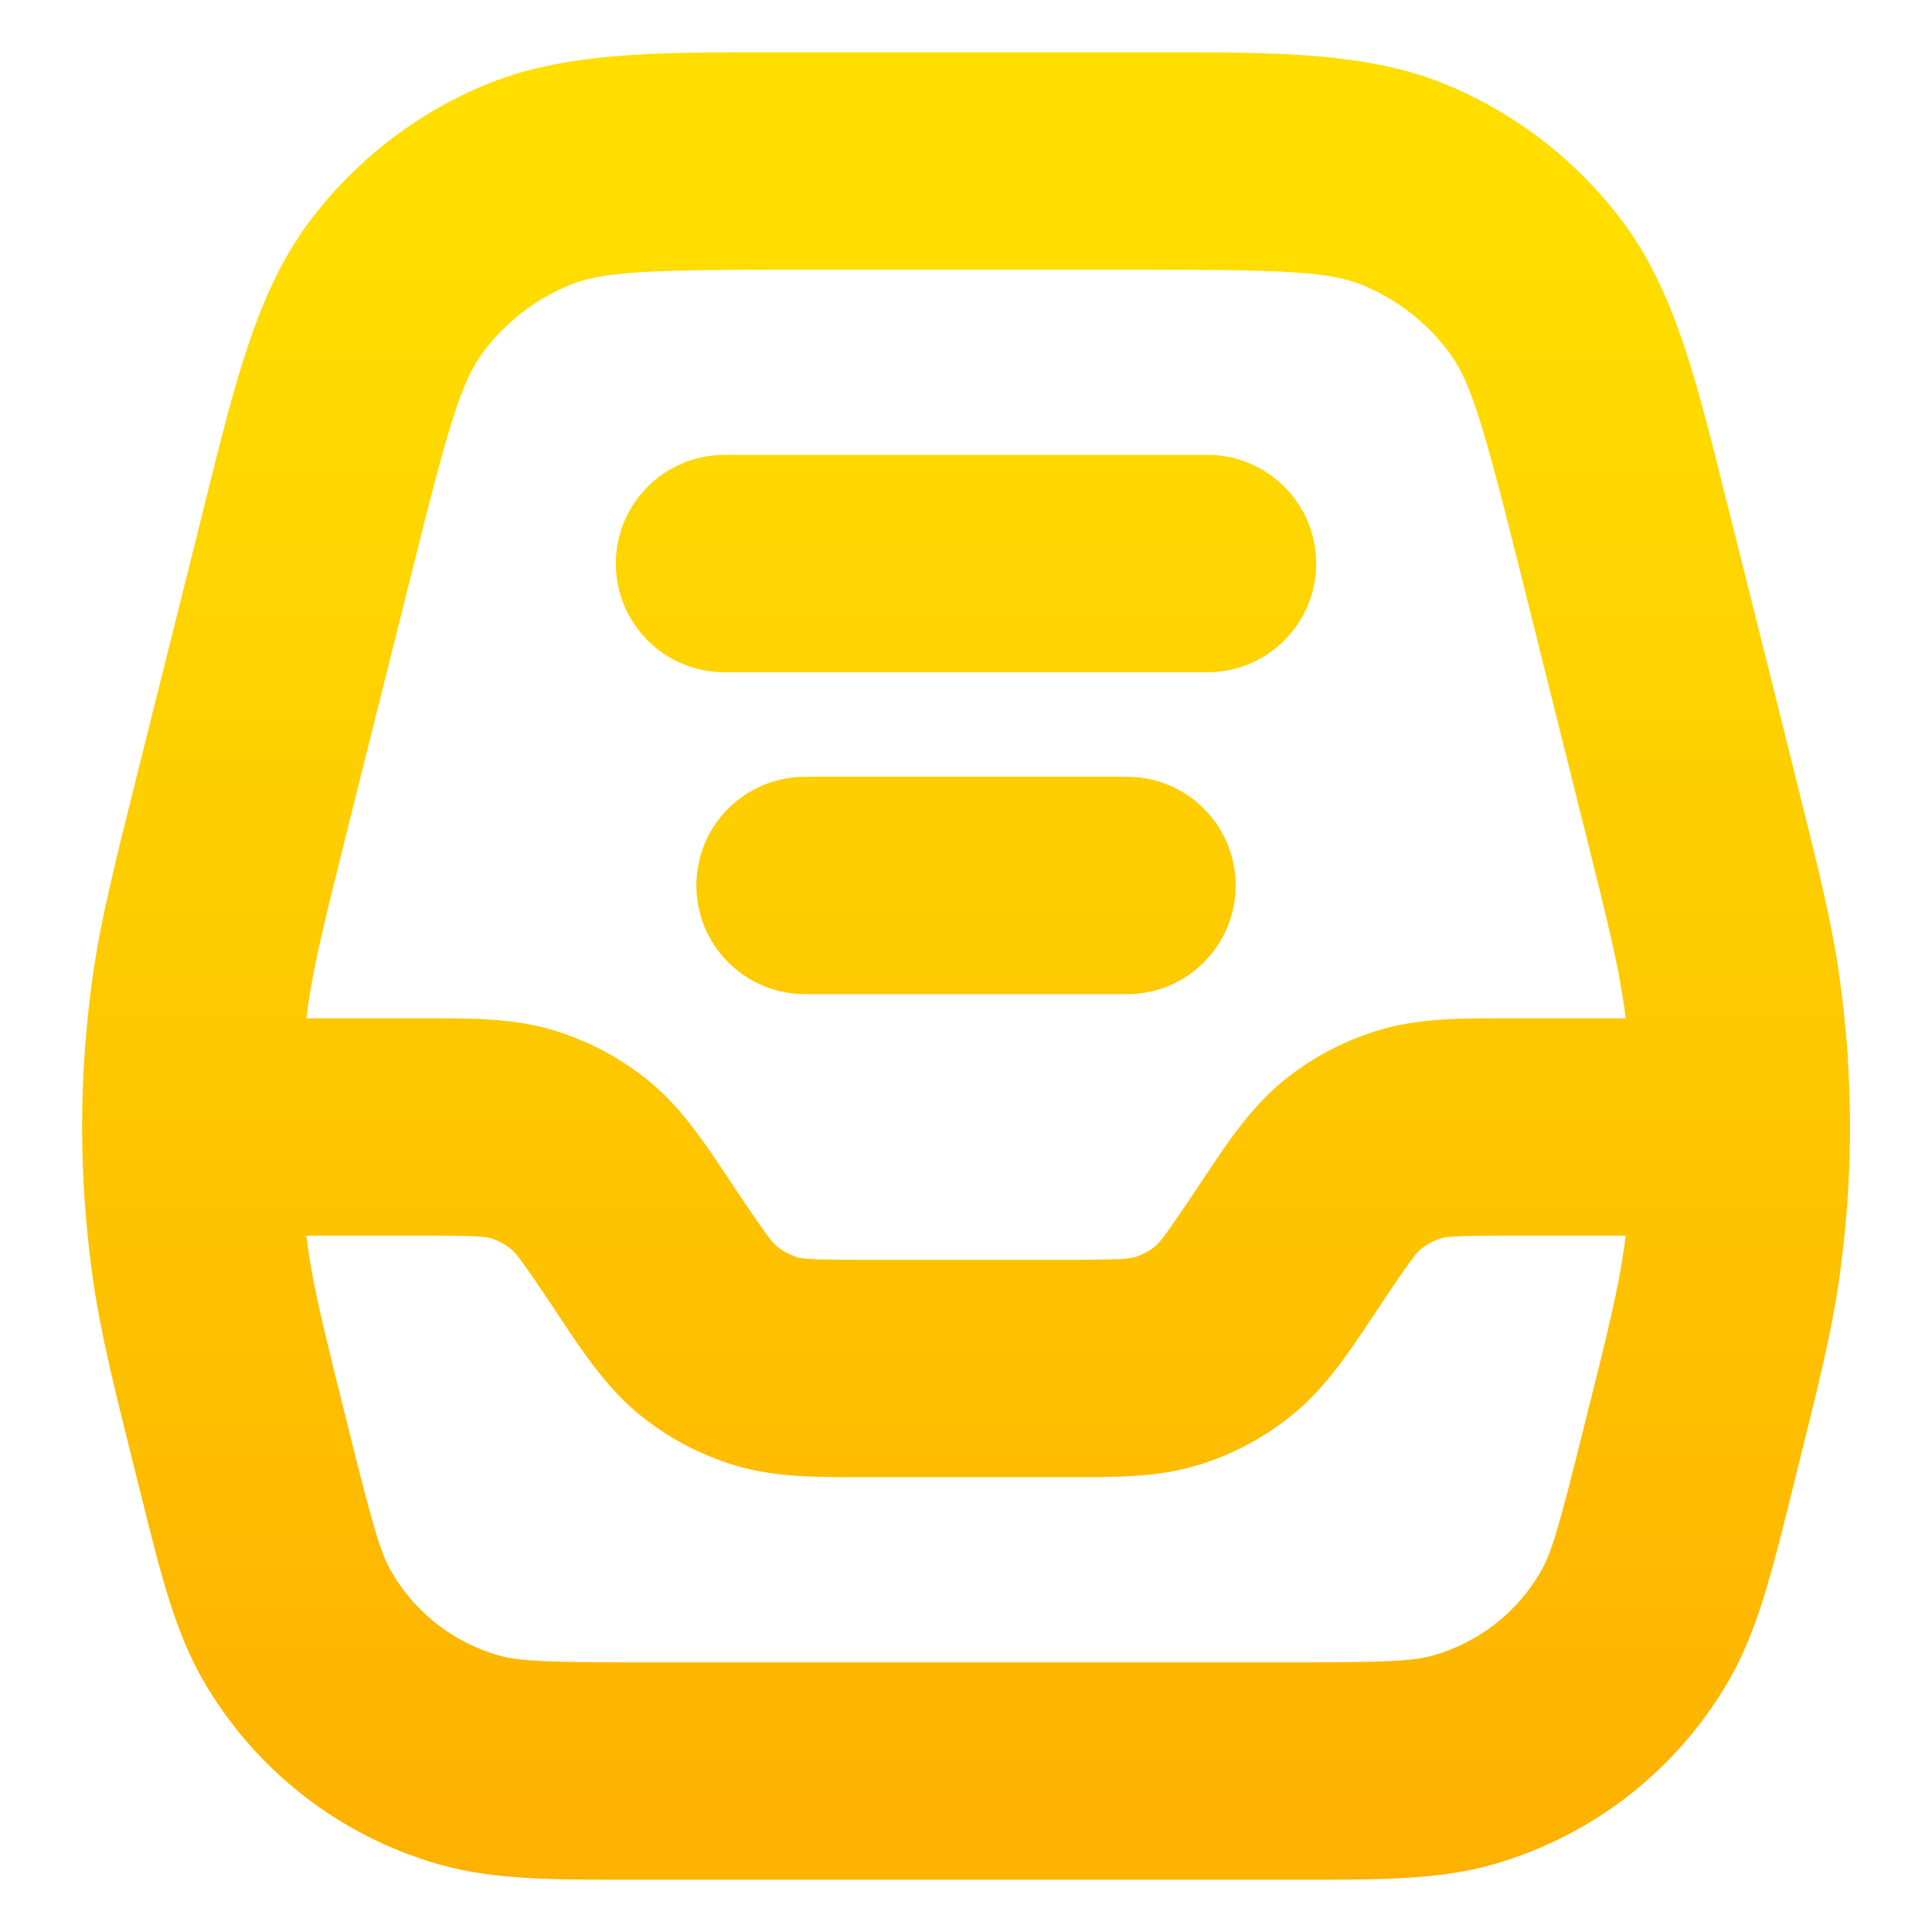 <svg width="16" height="16" viewBox="0 0 16 16" fill="none" xmlns="http://www.w3.org/2000/svg">
<path fill-rule="evenodd" clip-rule="evenodd" d="M6.411 0.433L6.582 0.433H9.419L9.59 0.433C10.582 0.432 11.338 0.432 11.993 0.707C12.566 0.948 13.066 1.337 13.438 1.835C13.864 2.403 14.046 3.137 14.286 4.1L14.328 4.266L14.852 6.362L14.864 6.413L14.864 6.413C15.054 7.172 15.166 7.618 15.231 8.071C15.351 8.908 15.351 9.758 15.231 10.595C15.166 11.049 15.054 11.494 14.864 12.254L14.852 12.305L14.824 12.417L14.824 12.417C14.67 13.032 14.551 13.512 14.319 13.914C13.89 14.658 13.19 15.205 12.365 15.44C11.918 15.568 11.424 15.567 10.789 15.567H10.789L10.674 15.567H5.326L5.211 15.567H5.211C4.577 15.567 4.082 15.568 3.636 15.44C2.811 15.205 2.11 14.658 1.681 13.914C1.45 13.512 1.33 13.032 1.177 12.417L1.149 12.305L1.136 12.254C0.946 11.494 0.835 11.049 0.77 10.596C0.65 9.758 0.65 8.908 0.77 8.071C0.835 7.618 0.946 7.172 1.136 6.413L1.136 6.413L1.149 6.361L1.673 4.266L1.714 4.1C1.954 3.137 2.137 2.403 2.562 1.835C2.935 1.337 3.434 0.948 4.008 0.707C4.662 0.432 5.418 0.432 6.411 0.433ZM6.582 2.233C5.337 2.233 4.98 2.25 4.705 2.366C4.426 2.483 4.184 2.672 4.003 2.914C3.824 3.153 3.721 3.495 3.419 4.703L2.895 6.798C2.689 7.623 2.602 7.976 2.551 8.326C2.546 8.362 2.542 8.398 2.537 8.433H3.468L3.551 8.433C3.905 8.433 4.255 8.432 4.586 8.533C4.875 8.62 5.144 8.764 5.378 8.956C5.645 9.176 5.839 9.468 6.036 9.765L6.082 9.834C6.358 10.247 6.399 10.293 6.432 10.32C6.483 10.361 6.541 10.393 6.604 10.412C6.645 10.424 6.705 10.433 7.199 10.433H8.801C9.296 10.433 9.355 10.424 9.396 10.412C9.459 10.393 9.518 10.361 9.568 10.32C9.601 10.293 9.642 10.247 9.918 9.834L9.964 9.765L9.964 9.765C10.161 9.468 10.355 9.176 10.622 8.956C10.856 8.764 11.125 8.62 11.414 8.533C11.745 8.432 12.095 8.433 12.449 8.433L12.532 8.433H13.463C13.459 8.398 13.454 8.362 13.449 8.326C13.399 7.976 13.312 7.623 13.105 6.798L12.582 4.703C12.28 3.495 12.176 3.153 11.998 2.914C11.816 2.672 11.574 2.483 11.295 2.366C11.02 2.25 10.664 2.233 9.419 2.233H6.582ZM13.463 10.233H12.532C12.038 10.233 11.978 10.242 11.937 10.255C11.874 10.274 11.816 10.305 11.765 10.347C11.732 10.374 11.691 10.419 11.416 10.832L11.369 10.902C11.173 11.198 10.979 11.49 10.711 11.71C10.478 11.902 10.209 12.046 9.919 12.134C9.588 12.235 9.238 12.234 8.884 12.233L8.801 12.233H7.199L7.116 12.233C6.762 12.234 6.412 12.235 6.081 12.134C5.792 12.046 5.523 11.902 5.289 11.71C5.022 11.49 4.827 11.198 4.631 10.902L4.585 10.832C4.309 10.419 4.268 10.374 4.235 10.347C4.184 10.305 4.126 10.274 4.063 10.255C4.022 10.242 3.962 10.233 3.468 10.233H2.537C2.542 10.269 2.546 10.305 2.551 10.34C2.602 10.691 2.689 11.043 2.895 11.868C3.09 12.649 3.152 12.861 3.241 13.016C3.436 13.353 3.754 13.602 4.129 13.709C4.301 13.758 4.522 13.767 5.326 13.767H10.674C11.479 13.767 11.699 13.758 11.871 13.709C12.246 13.602 12.565 13.353 12.759 13.016C12.849 12.861 12.91 12.649 13.105 11.868C13.312 11.043 13.399 10.691 13.449 10.34C13.454 10.305 13.459 10.269 13.463 10.233ZM6 3.767C5.503 3.767 5.1 4.17 5.1 4.667C5.1 5.164 5.503 5.567 6 5.567H10C10.497 5.567 10.9 5.164 10.9 4.667C10.9 4.17 10.497 3.767 10 3.767H6ZM6.667 6.433C6.17 6.433 5.767 6.836 5.767 7.333C5.767 7.83 6.17 8.233 6.667 8.233H9.334C9.831 8.233 10.233 7.83 10.233 7.333C10.233 6.836 9.831 6.433 9.334 6.433H6.667Z" fill="url(#paint0_linear_591_181)"/>
<defs>
<linearGradient id="paint0_linear_591_181" x1="8.043" y1="18.65" x2="8.043" y2="1.879" gradientUnits="userSpaceOnUse">
<stop stop-color="#FDA700"/>
<stop offset="1" stop-color="#FFDE00"/>
</linearGradient>
</defs>
</svg>
